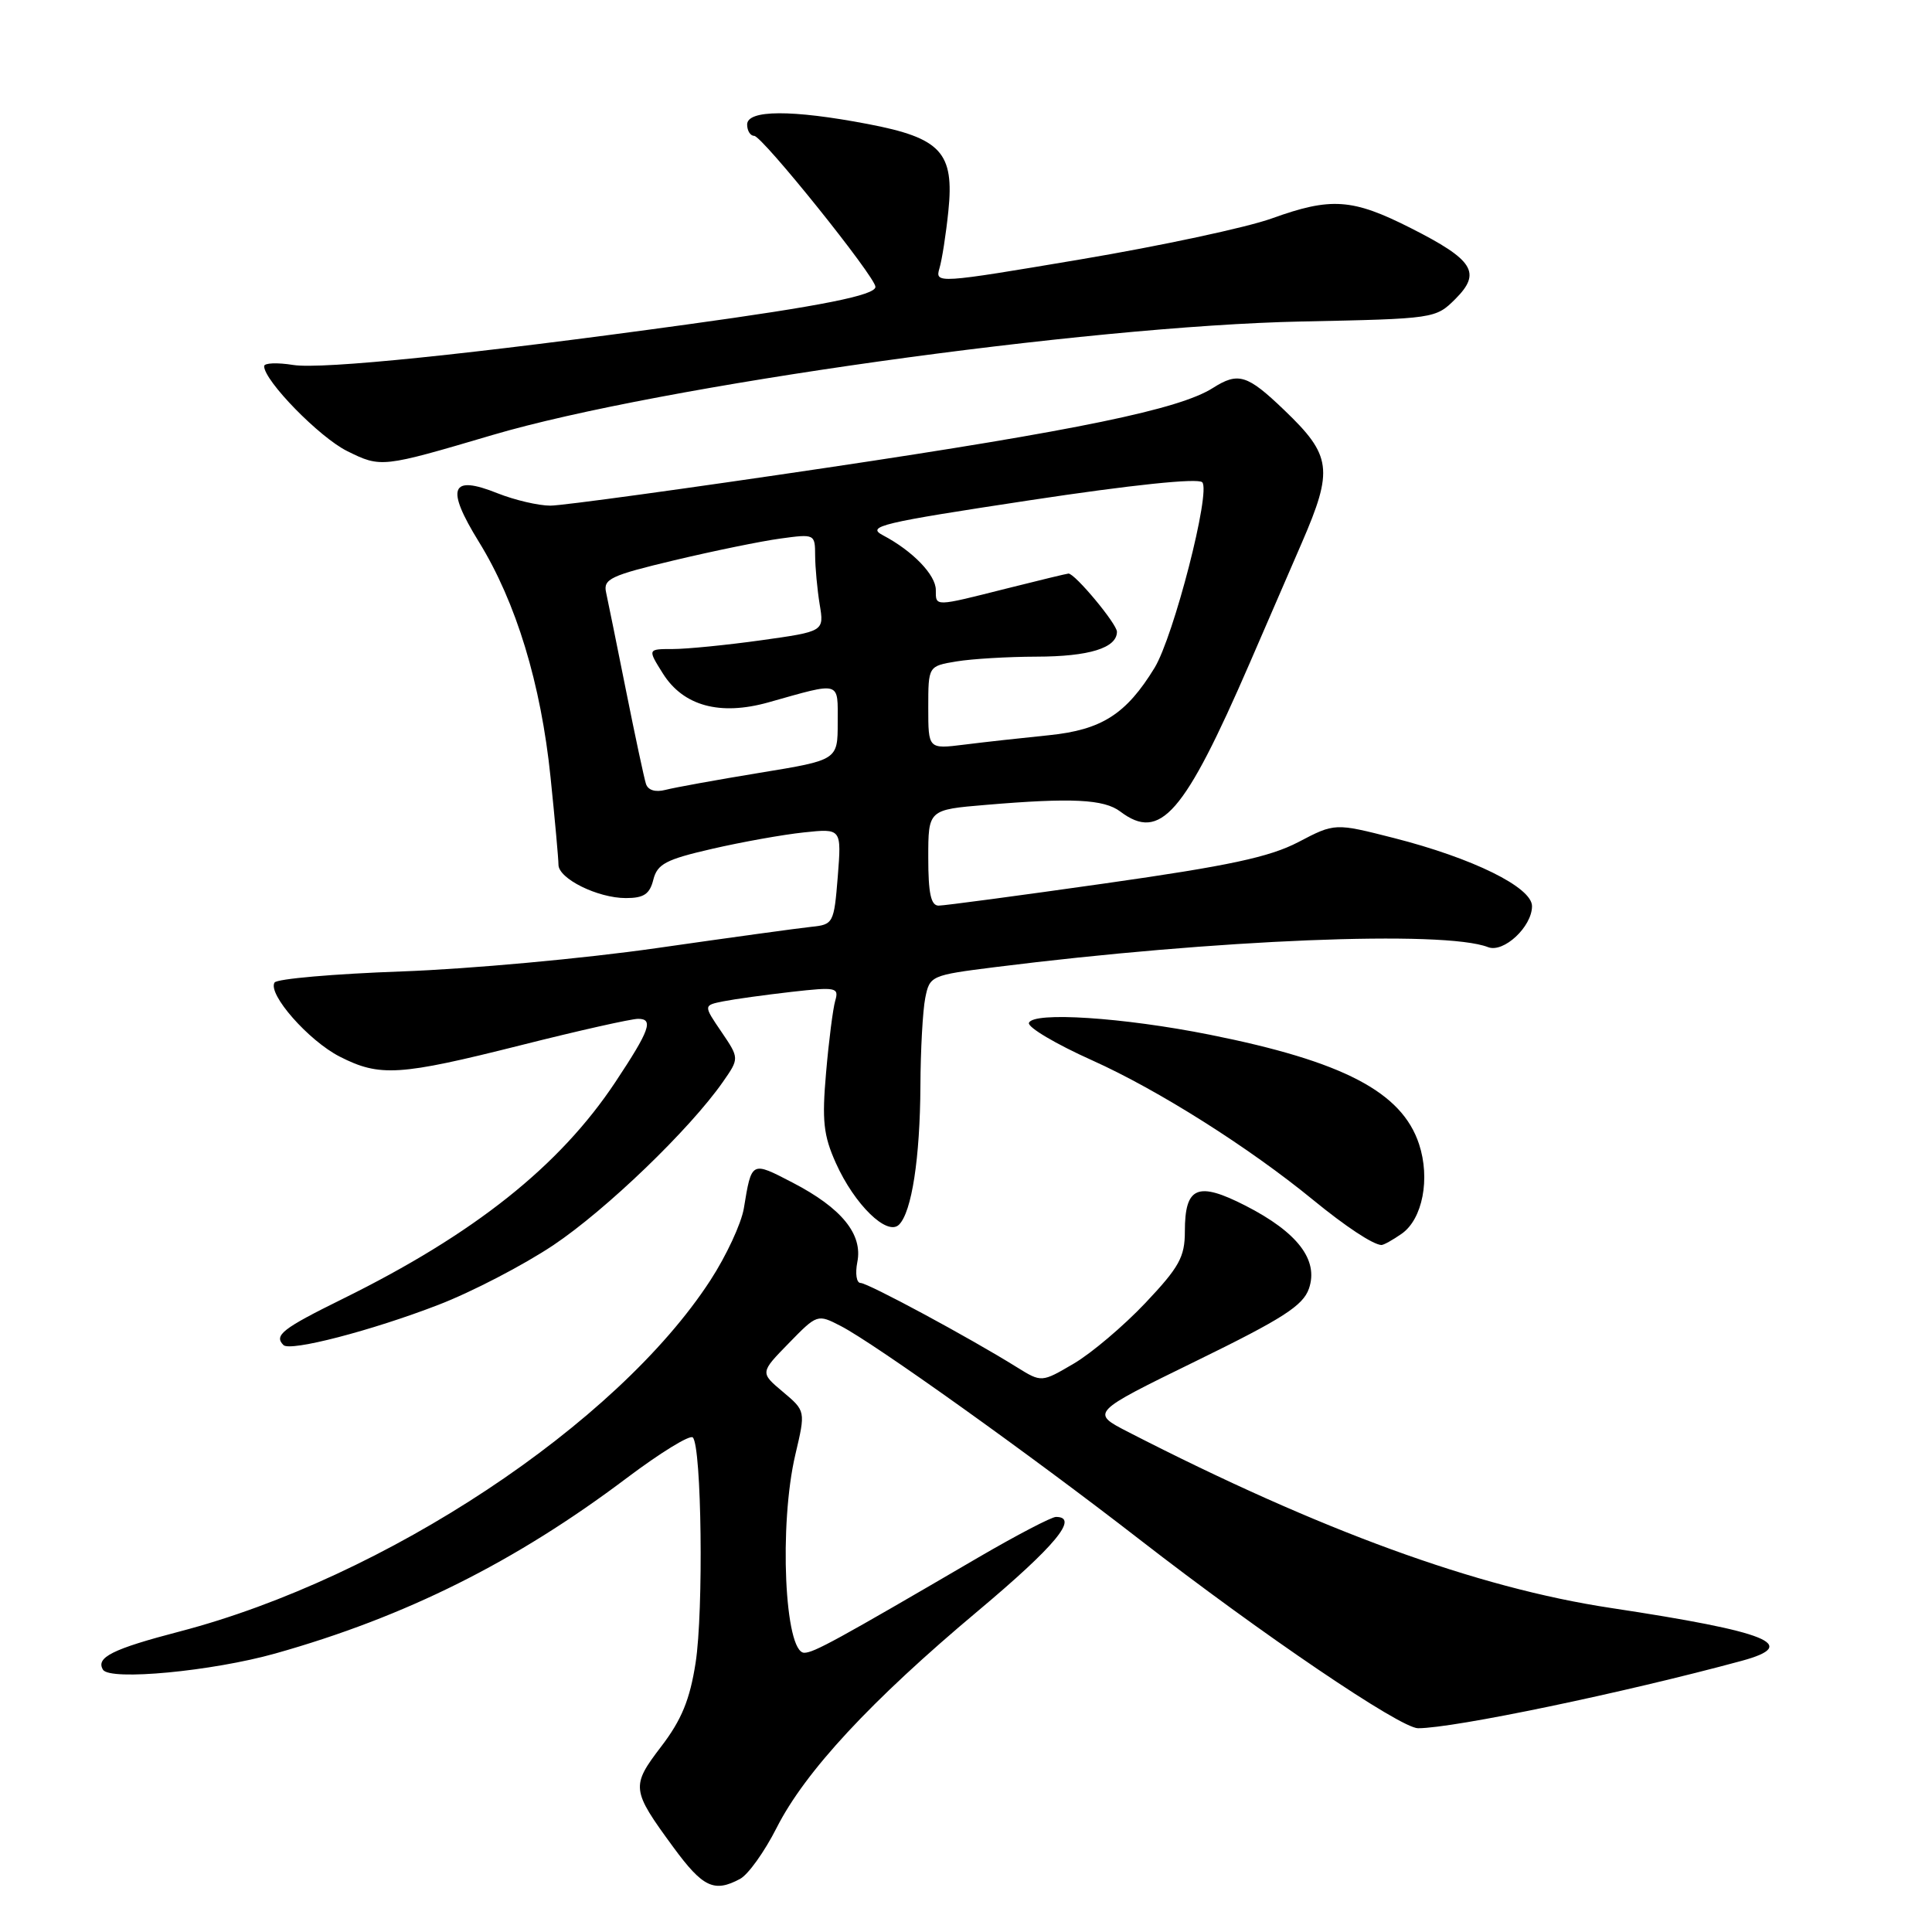 <?xml version="1.0" encoding="UTF-8" standalone="no"?>
<!DOCTYPE svg PUBLIC "-//W3C//DTD SVG 1.1//EN" "http://www.w3.org/Graphics/SVG/1.1/DTD/svg11.dtd" >
<svg xmlns="http://www.w3.org/2000/svg" xmlns:xlink="http://www.w3.org/1999/xlink" version="1.1" viewBox="0 0 256 256">
 <g >
 <path fill="currentColor"
d=" M 98.07 248.96 C 99.14 248.39 101.31 245.35 102.90 242.21 C 106.67 234.75 115.43 225.32 129.57 213.47 C 139.84 204.85 143.04 201.00 139.92 201.00 C 139.33 201.00 134.72 203.41 129.67 206.35 C 110.76 217.40 107.82 219.00 106.57 219.00 C 103.96 219.00 103.20 202.03 105.39 192.73 C 106.75 186.96 106.75 186.96 103.73 184.42 C 100.71 181.88 100.71 181.88 104.51 177.99 C 108.28 174.12 108.32 174.11 111.40 175.70 C 115.88 178.01 136.49 192.73 151.00 203.99 C 167.16 216.53 185.56 229.00 187.90 229.00 C 192.64 229.00 215.14 224.31 230.78 220.07 C 238.62 217.94 234.37 216.23 213.42 213.06 C 195.69 210.38 174.96 202.82 149.50 189.75 C 144.50 187.18 144.50 187.18 158.49 180.34 C 169.99 174.72 172.65 173.01 173.44 170.75 C 174.75 166.96 171.94 163.29 165.04 159.76 C 158.68 156.51 157.00 157.22 157.00 163.18 C 157.00 166.56 156.25 167.91 151.76 172.66 C 148.88 175.70 144.61 179.32 142.27 180.69 C 138.01 183.19 138.01 183.19 134.75 181.17 C 128.41 177.22 115.00 170.00 114.03 170.00 C 113.49 170.00 113.30 168.76 113.60 167.23 C 114.34 163.54 111.52 160.07 105.02 156.70 C 99.53 153.85 99.60 153.81 98.56 160.13 C 98.22 162.13 96.24 166.40 94.14 169.63 C 81.74 188.74 51.00 209.08 23.81 216.18 C 14.91 218.50 12.65 219.63 13.65 221.25 C 14.57 222.73 28.11 221.45 36.50 219.09 C 53.72 214.24 68.29 206.97 83.04 195.85 C 87.48 192.51 91.42 190.08 91.80 190.47 C 92.97 191.63 93.24 213.48 92.17 220.34 C 91.41 225.21 90.32 227.88 87.63 231.40 C 83.59 236.69 83.64 237.15 89.21 244.75 C 93.13 250.10 94.63 250.81 98.07 248.96 Z  M 58.06 172.91 C 62.49 171.21 69.35 167.64 73.31 165.00 C 80.33 160.30 91.40 149.64 95.78 143.37 C 97.97 140.23 97.97 140.23 95.59 136.72 C 93.20 133.21 93.20 133.21 95.85 132.68 C 97.31 132.39 101.36 131.83 104.86 131.43 C 110.80 130.76 111.19 130.84 110.67 132.61 C 110.37 133.65 109.82 137.93 109.46 142.12 C 108.90 148.51 109.11 150.44 110.76 154.12 C 113.23 159.62 117.56 163.84 119.13 162.27 C 120.81 160.59 121.91 153.46 121.96 143.88 C 121.98 139.13 122.27 133.90 122.60 132.24 C 123.19 129.29 123.35 129.22 131.85 128.15 C 161.15 124.47 191.36 123.24 197.17 125.50 C 199.23 126.31 203.00 122.80 203.00 120.07 C 203.00 117.57 195.16 113.71 184.69 111.04 C 176.87 109.05 176.87 109.05 172.04 111.58 C 168.22 113.57 162.87 114.72 146.47 117.05 C 135.07 118.67 125.12 120.00 124.37 120.00 C 123.35 120.00 123.00 118.36 123.00 113.65 C 123.00 107.29 123.00 107.29 130.65 106.65 C 142.01 105.69 146.28 105.90 148.44 107.53 C 153.74 111.54 156.89 107.92 165.60 87.85 C 167.47 83.53 170.57 76.36 172.50 71.92 C 176.70 62.22 176.46 60.36 170.17 54.34 C 165.26 49.63 164.08 49.27 160.71 51.41 C 156.28 54.23 142.80 57.02 109.66 61.96 C 91.05 64.73 74.52 67.00 72.93 67.00 C 71.34 67.00 68.20 66.26 65.95 65.37 C 59.70 62.86 59.02 64.61 63.45 71.79 C 68.39 79.79 71.68 90.60 72.95 102.99 C 73.53 108.61 74.00 113.83 74.00 114.58 C 74.00 116.43 79.20 119.00 82.93 119.00 C 85.31 119.00 86.09 118.48 86.57 116.56 C 87.10 114.48 88.24 113.88 94.34 112.48 C 98.28 111.57 103.75 110.59 106.51 110.30 C 111.51 109.77 111.51 109.77 111.01 116.14 C 110.51 122.34 110.42 122.51 107.50 122.81 C 105.85 122.98 96.62 124.25 87.00 125.63 C 77.38 127.01 62.17 128.40 53.22 128.72 C 44.26 129.04 36.69 129.70 36.38 130.19 C 35.44 131.71 40.90 137.91 45.02 140.01 C 50.32 142.71 52.91 142.55 69.00 138.50 C 76.64 136.57 83.64 135.00 84.56 135.00 C 86.64 135.00 86.09 136.52 81.54 143.38 C 74.14 154.52 62.84 163.51 45.40 172.11 C 37.41 176.05 36.27 176.94 37.56 178.23 C 38.45 179.12 49.23 176.32 58.06 172.91 Z  M 185.74 163.47 C 188.50 161.53 189.54 156.17 188.03 151.60 C 185.76 144.70 177.97 140.63 160.28 137.10 C 148.81 134.81 136.86 134.03 136.34 135.54 C 136.14 136.11 139.92 138.35 144.74 140.51 C 153.48 144.44 165.48 152.02 174.00 159.00 C 178.31 162.53 181.90 164.90 183.03 164.97 C 183.32 164.99 184.54 164.31 185.74 163.47 Z  M 65.26 57.64 C 87.36 51.12 143.91 43.19 172.44 42.60 C 190.09 42.24 190.23 42.22 192.85 39.61 C 196.33 36.13 195.27 34.44 186.95 30.23 C 179.19 26.30 176.37 26.11 168.50 28.95 C 165.20 30.14 153.81 32.58 143.18 34.37 C 124.20 37.57 123.88 37.59 124.48 35.56 C 124.82 34.43 125.35 31.02 125.66 28.00 C 126.47 20.20 124.70 18.28 114.98 16.43 C 104.94 14.51 99.00 14.54 99.00 16.50 C 99.00 17.32 99.42 18.00 99.93 18.00 C 100.99 18.00 116.00 36.69 116.00 38.01 C 116.00 39.12 108.87 40.54 91.00 43.00 C 62.63 46.92 42.65 48.97 38.85 48.36 C 36.73 48.02 35.00 48.09 35.00 48.52 C 35.00 50.45 42.34 57.96 46.00 59.77 C 50.48 61.99 50.60 61.97 65.26 57.64 Z  M 85.59 103.86 C 85.35 103.11 84.16 97.55 82.95 91.50 C 81.74 85.45 80.55 79.60 80.31 78.50 C 79.91 76.72 80.91 76.25 89.35 74.24 C 94.56 73.00 100.89 71.70 103.42 71.36 C 107.95 70.74 108.00 70.76 108.01 73.61 C 108.02 75.20 108.29 78.11 108.61 80.08 C 109.21 83.67 109.21 83.67 100.85 84.84 C 96.26 85.48 90.99 86.00 89.15 86.00 C 85.80 86.00 85.80 86.00 87.84 89.25 C 90.54 93.54 95.39 94.87 101.81 93.07 C 111.55 90.33 111.00 90.17 111.00 95.74 C 111.00 100.71 111.00 100.71 100.67 102.40 C 95.00 103.33 89.38 104.35 88.19 104.66 C 86.84 105.01 85.86 104.71 85.59 103.86 Z  M 123.00 93.76 C 123.00 88.26 123.00 88.26 126.75 87.64 C 128.81 87.30 133.57 87.02 137.32 87.01 C 144.31 87.00 148.00 85.86 148.00 83.71 C 147.99 82.66 142.45 76.00 141.58 76.00 C 141.40 76.00 137.71 76.89 133.38 77.98 C 123.74 80.41 124.00 80.41 124.00 78.17 C 124.00 76.18 120.93 73.00 117.00 70.93 C 114.74 69.74 116.65 69.29 136.44 66.29 C 149.96 64.24 158.73 63.33 159.30 63.90 C 160.48 65.08 155.52 84.34 152.98 88.50 C 149.22 94.64 145.97 96.71 139.00 97.42 C 135.43 97.78 130.36 98.34 127.75 98.67 C 123.00 99.26 123.00 99.26 123.00 93.76 Z "/>
</g>
</svg>